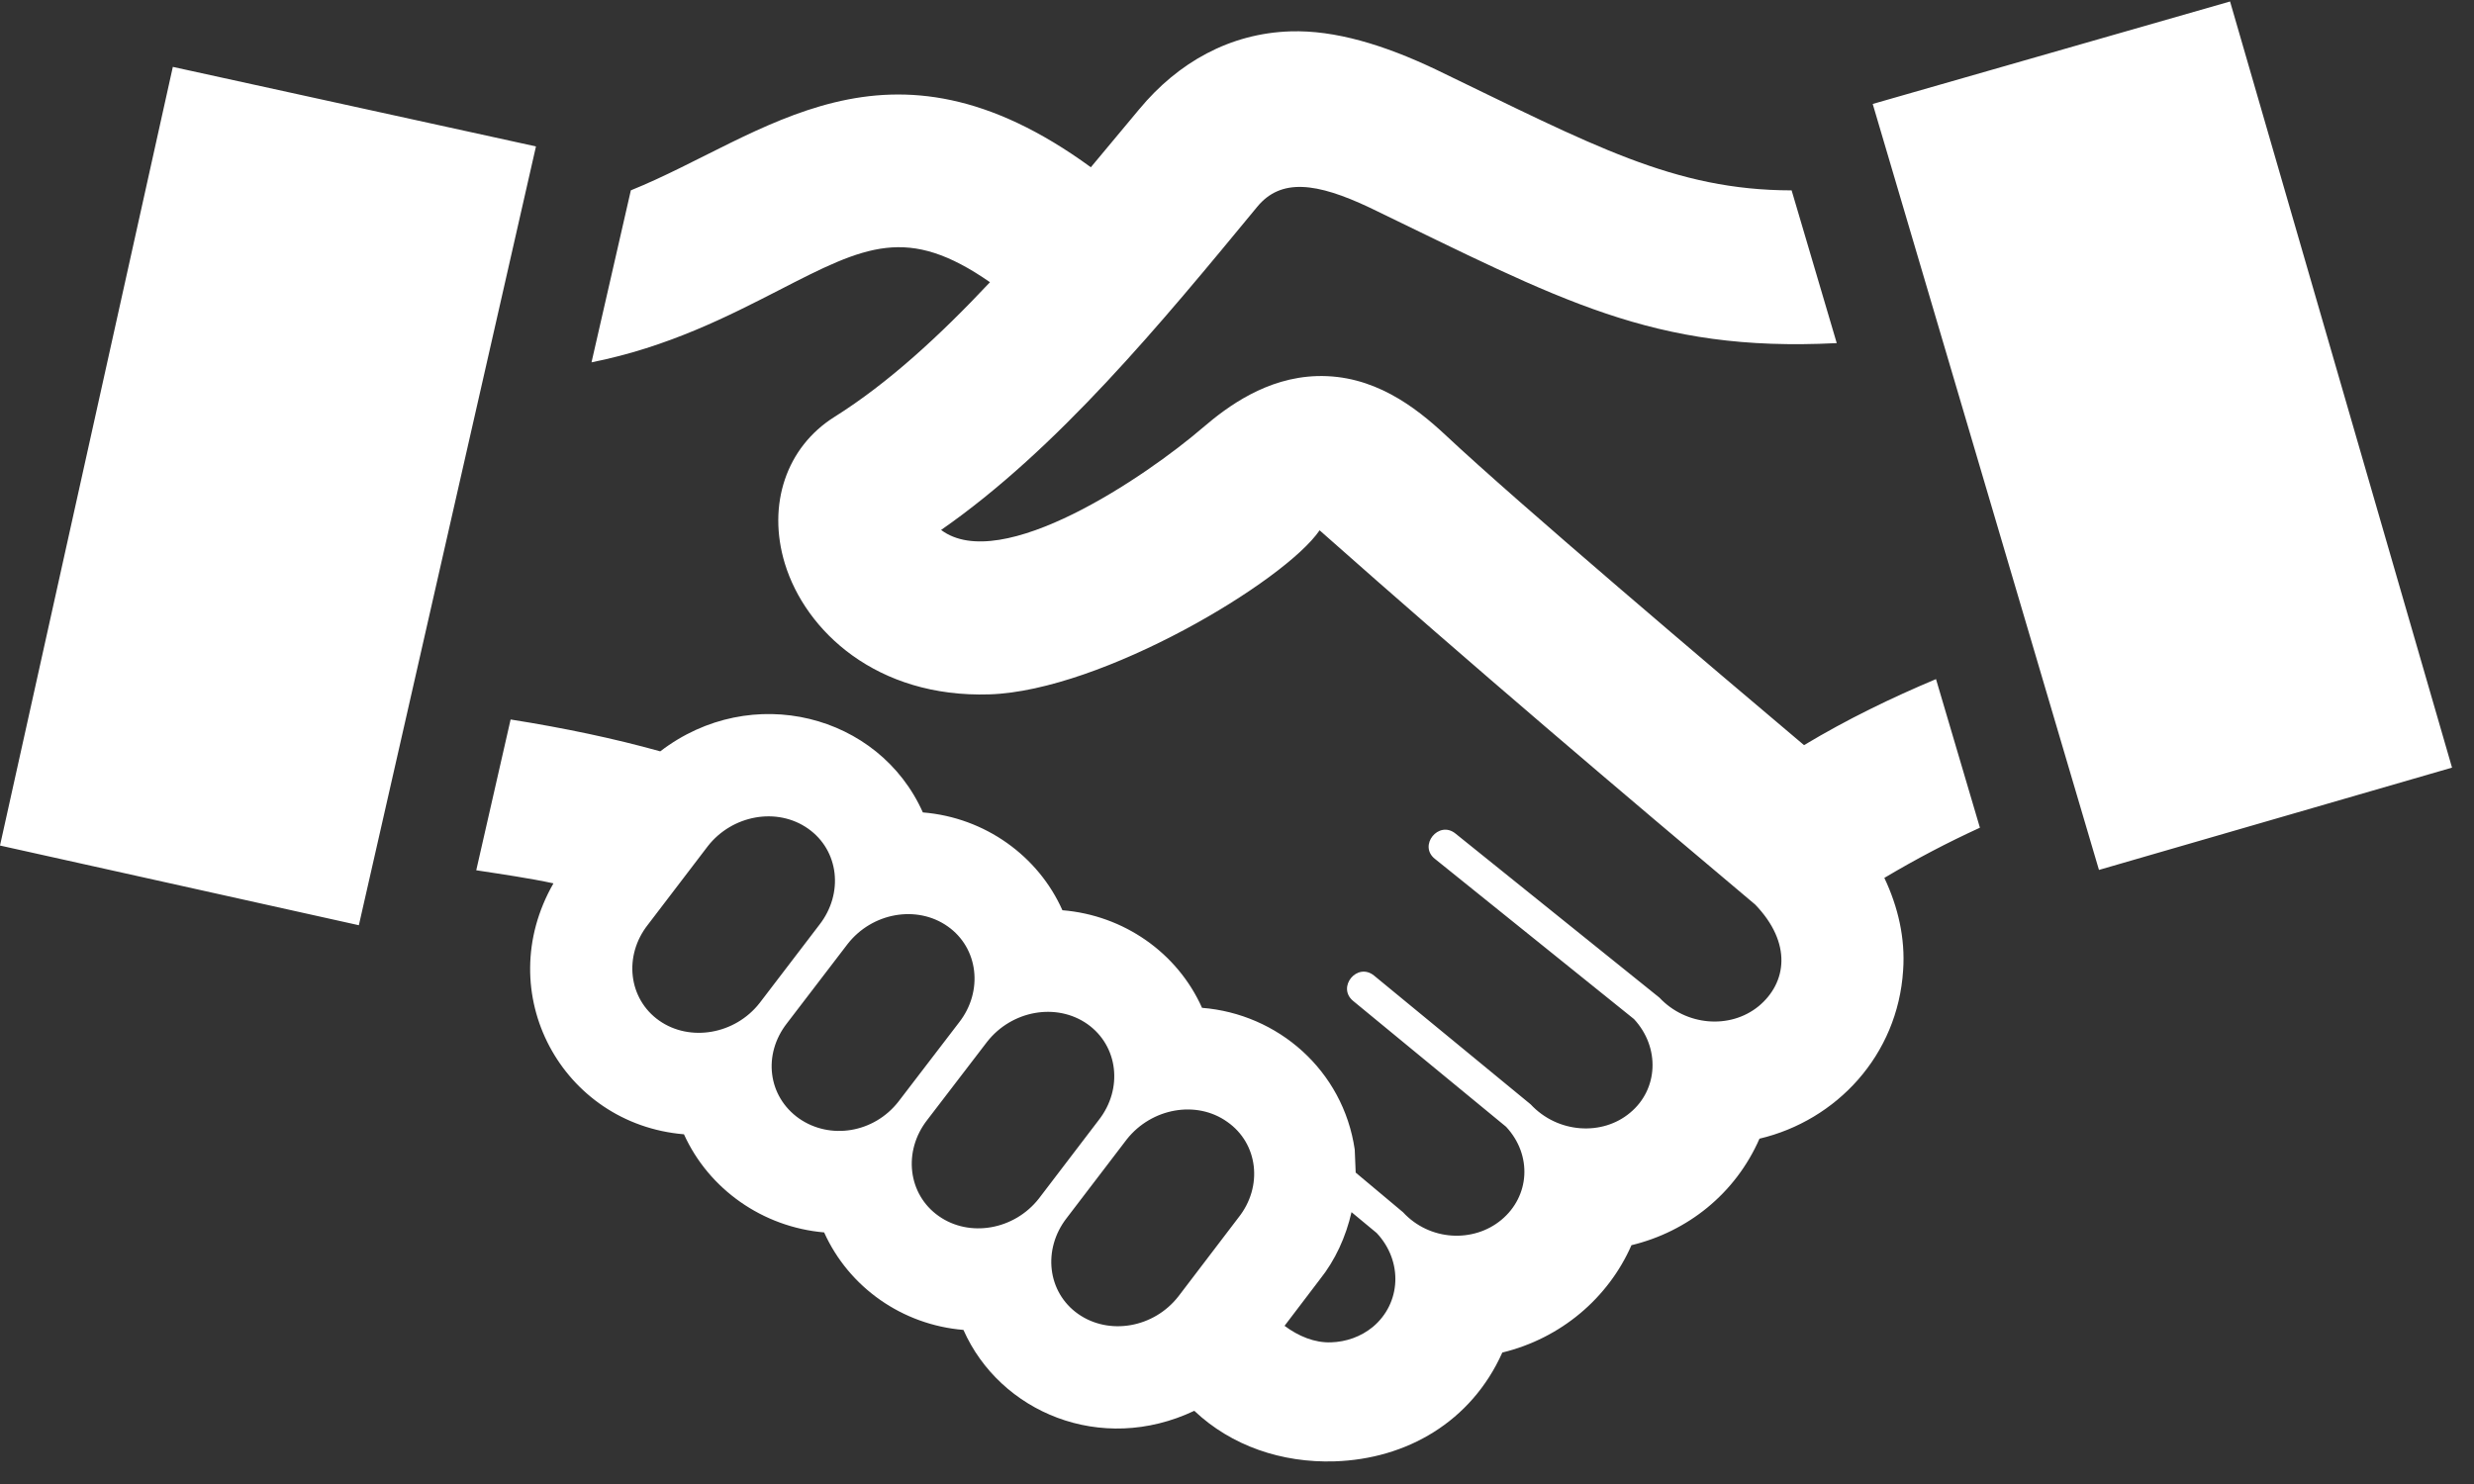 <?xml version="1.0" encoding="UTF-8"?>
<svg width="100px" height="60px" viewBox="0 0 100 60" version="1.1" xmlns="http://www.w3.org/2000/svg" xmlns:xlink="http://www.w3.org/1999/xlink">
    <rect x="0" y="0" width="100" height="60" fill="#333333" stroke="none"/>
    <!-- Generator: Sketch 61.2 (89653) - https://sketch.com -->
    <title>icon-handschud</title>
    <desc>Created with Sketch.</desc>
    <g id="Page-1" stroke="none" stroke-width="1" fill="none" fill-rule="evenodd">
        <g id="Artboard" transform="translate(0, -291)" fill="#FFFFFF">
            <path d="M75.696,295.203 L84.841,326.172 L99.112,322.036 L90.14,291.06 L75.696,295.203 Z M55.647,340.853 L54.629,340.009 C54.4,341.005 53.975,341.948 53.342,342.737 L51.922,344.605 C52.486,345.026 53.134,345.294 53.796,345.273 C54.411,345.254 55.008,345.045 55.491,344.649 C56.634,343.691 56.717,341.997 55.647,340.853 L55.647,340.853 Z M49.606,336.358 C48.362,335.471 46.55,335.798 45.548,337.061 L43.119,340.243 C42.13,341.511 42.334,343.252 43.581,344.126 C44.829,345 46.638,344.691 47.634,343.411 L50.055,340.233 C51.061,338.974 50.857,337.231 49.606,336.358 L49.606,336.358 Z M41.994,339.456 L44.407,336.291 C45.404,335.024 45.2,333.286 43.953,332.404 C42.701,331.526 40.897,331.851 39.9,333.12 L37.483,336.276 C36.486,337.548 36.698,339.294 37.945,340.168 C39.184,341.042 40.997,340.732 41.994,339.456 L41.994,339.456 Z M36.318,335.536 L38.767,332.337 C39.752,331.078 39.552,329.328 38.304,328.453 C37.061,327.579 35.253,327.893 34.259,329.169 L31.815,332.364 C30.818,333.636 31.041,335.331 32.293,336.218 C33.549,337.096 35.325,336.811 36.318,335.536 L36.318,335.536 Z M30.702,331.556 L33.119,328.391 C34.112,327.119 33.912,325.381 32.664,324.503 C31.413,323.621 29.6,323.947 28.611,325.211 L26.19,328.384 C25.193,329.647 25.401,331.39 26.644,332.264 C27.887,333.138 29.709,332.823 30.702,331.556 L30.702,331.556 Z M76.166,326.494 C76.72,327.662 77.017,328.938 76.925,330.231 C76.708,333.665 74.233,336.303 71.119,337.038 C70.14,339.272 68.208,340.797 65.944,341.345 C65.003,343.491 63.079,345.115 60.724,345.685 C59.47,348.487 56.851,349.992 53.944,350.084 C51.813,350.152 49.774,349.461 48.274,348.041 C44.494,349.831 40.413,348.092 38.943,344.77 C36.473,344.567 34.312,343.049 33.312,340.828 C30.829,340.613 28.651,339.082 27.646,336.861 C22.722,336.448 19.825,331.157 22.371,326.715 C21.402,326.506 20.318,326.35 19.25,326.186 L20.639,320.09 C22.817,320.434 24.839,320.862 26.687,321.378 C30.371,318.553 35.531,319.877 37.302,323.847 C39.822,324.052 41.972,325.617 42.943,327.802 C45.421,328.004 47.59,329.518 48.587,331.748 C51.645,331.99 54.289,334.266 54.759,337.479 L54.797,338.409 L56.708,340.01 C57.787,341.178 59.558,341.258 60.686,340.321 C61.838,339.363 61.942,337.702 60.877,336.557 L54.692,331.467 C54.025,330.913 54.857,329.891 55.54,330.444 L61.869,335.65 C62.968,336.83 64.77,336.93 65.885,335.993 C67.033,335.047 67.108,333.346 66.046,332.202 L58.002,325.727 C57.316,325.191 58.151,324.152 58.83,324.701 L67.077,331.338 C68.138,332.47 69.921,332.632 71.085,331.682 C72.225,330.736 72.446,329.133 70.946,327.573 C65.679,323.143 59.6,317.992 53.339,312.441 C51.937,314.502 44.55,318.929 39.995,319.074 C35.44,319.219 32.56,316.52 31.724,313.785 C31,311.402 31.785,309.075 33.731,307.855 C35.899,306.493 37.988,304.57 40.015,302.41 C36.68,300.093 34.995,300.924 31.481,302.735 C29.435,303.784 27.007,305.031 23.909,305.65 L25.499,298.696 C30.915,296.507 35.814,291.721 44.092,297.762 L46.047,295.418 C47.62,293.52 49.716,292.346 52.16,292.268 C53.961,292.211 55.939,292.813 58.029,293.805 C64.402,296.881 67.663,298.691 72.418,298.697 L74.242,304.873 L74.21,304.874 C66.793,305.246 63.092,303.127 55.367,299.396 C53.214,298.377 51.778,298.196 50.819,299.359 C46.902,304.113 42.735,309.161 38.039,312.427 C40.466,314.243 46.317,310.27 48.622,308.287 C49.628,307.424 51.196,306.271 53.219,306.206 C55.503,306.134 57.206,307.448 58.438,308.599 C61.335,311.318 69.364,318.128 72.92,321.127 C74.68,320.071 76.447,319.217 78.254,318.457 L80.029,324.465 C78.729,325.06 77.452,325.729 76.166,326.494 L76.166,326.494 Z M-0,325.186 L6.986,293.704 L21.664,296.92 L14.505,328.408 L-0,325.186 Z" id="icon-handschud"></path>
        </g>
    </g>
</svg>